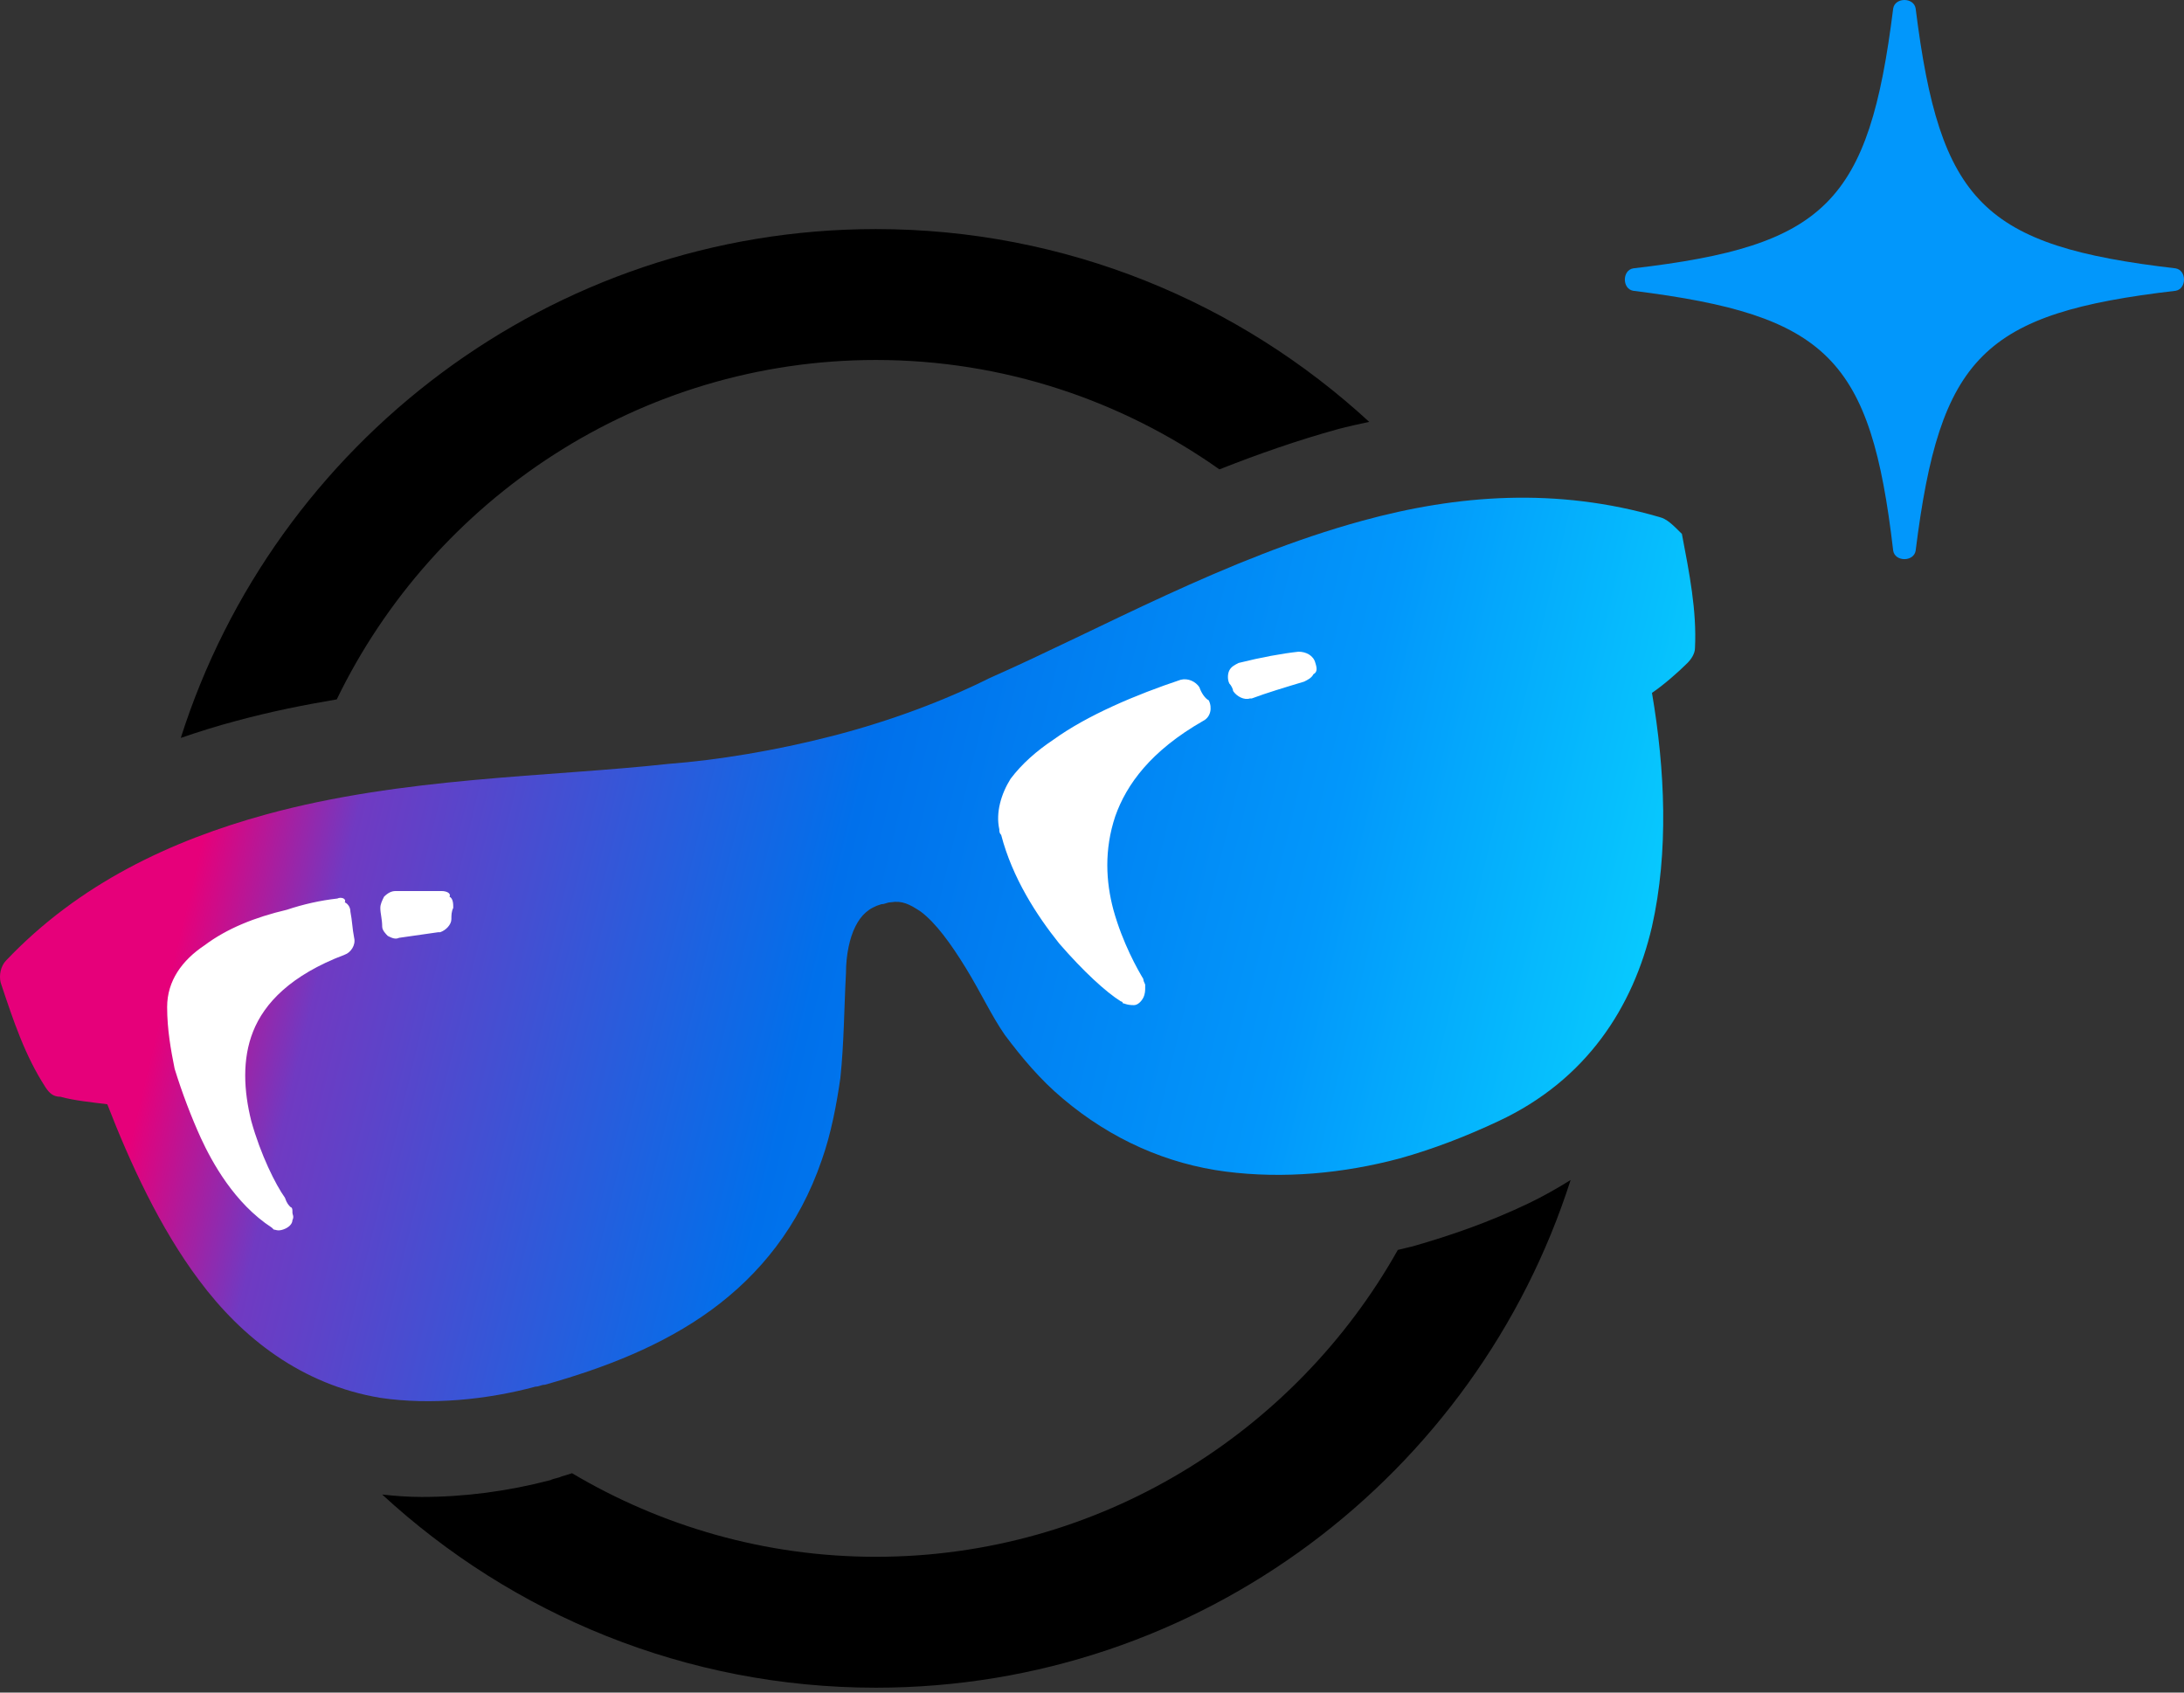 <svg width="200" height="155" viewBox="0 0 200 155" fill="none" xmlns="http://www.w3.org/2000/svg">
<rect x="0" y="0" width="200" height="155" fill="#333333" stroke="none"/>
<path d="M199.229 24.575C200.257 24.746 200.257 26.458 199.229 26.63C181.591 28.685 177.652 32.623 175.425 50.434C175.254 51.461 173.542 51.461 173.37 50.434C171.315 32.795 167.377 28.856 149.567 26.63C148.539 26.458 148.539 24.746 149.567 24.575C167.205 22.52 171.144 18.581 173.37 0.771C173.542 -0.257 175.254 -0.257 175.425 0.771C177.652 18.581 181.591 22.52 199.229 24.575Z" fill="#0297FB"/>
<path d="M129.359 114.139C128.914 114.259 128.451 114.344 128.006 114.464C118.604 131.196 100.674 142.567 80.21 142.567C70.072 142.567 60.55 139.758 52.382 134.912C52.073 135.015 51.765 135.117 51.44 135.203C51.097 135.374 50.755 135.374 50.412 135.545C46.473 136.573 42.535 137.087 38.596 137.087C37.431 137.087 36.215 137.001 34.999 136.864C46.901 147.841 62.794 154.554 80.21 154.554C109.956 154.554 135.216 134.997 143.83 108.06C142.597 108.83 141.329 109.549 139.977 110.2C136.38 111.913 132.955 113.111 129.359 114.139V114.139Z" fill="black"/>
<path d="M30.838 64.048C39.726 45.707 58.547 32.966 80.21 32.966C91.889 32.966 102.746 36.682 111.669 42.984C115.179 41.597 118.793 40.33 122.509 39.302C123.485 39.045 124.427 38.84 125.386 38.634C113.484 27.674 97.609 20.978 80.21 20.978C50.429 20.978 25.135 40.587 16.556 67.576C18.2 67.011 19.878 66.48 21.642 66.017C24.724 65.178 27.79 64.562 30.838 64.048V64.048Z" fill="black"/>
<path d="M151.964 47.351C142.545 44.611 133.469 45.296 124.735 47.694C112.234 51.118 100.76 57.626 90.656 62.079C86.546 64.134 81.58 66.017 76.271 67.387C70.962 68.757 65.653 69.614 61.201 69.956C50.241 71.155 36.883 71.155 24.382 74.58C15.648 76.978 7.257 80.916 0.578 87.938C0.064 88.451 -0.107 89.308 0.064 89.993C1.263 93.589 2.29 96.671 4.174 99.583C4.517 100.096 4.859 100.439 5.544 100.439C6.743 100.781 8.456 100.953 9.826 101.124C11.881 106.433 14.621 112.426 18.217 117.222C22.156 122.53 27.636 126.812 34.828 128.01C39.452 128.695 44.59 128.182 49.042 126.983C49.385 126.983 49.556 126.812 49.898 126.812C55.378 125.27 60.687 123.215 65.14 119.962C69.592 116.708 73.189 112.255 75.243 106.261C76.1 103.864 76.614 101.124 76.956 98.726C77.299 95.473 77.299 92.219 77.47 89.136C77.47 87.424 77.812 85.882 78.326 84.855C78.84 83.828 79.525 83.142 80.724 82.8C81.066 82.8 81.237 82.629 81.58 82.629C82.607 82.457 83.292 82.8 84.32 83.485C85.69 84.513 87.06 86.396 88.43 88.623C89.8 90.849 90.827 93.075 92.026 94.788C93.567 96.843 95.28 98.898 97.335 100.61C101.787 104.378 106.925 106.604 112.234 107.289C117.543 107.974 123.023 107.46 128.16 106.09C131.243 105.234 134.325 104.035 137.236 102.665C145.285 98.898 149.567 92.219 151.279 84.855C152.82 78.005 152.478 70.47 151.279 63.449C152.307 62.764 153.677 61.565 154.533 60.709C154.875 60.366 155.218 59.852 155.218 59.339C155.389 55.914 154.704 52.489 154.019 48.892C153.163 48.036 152.649 47.522 151.964 47.351Z" fill="url(#paint0_linear_101_19)"/>
<path d="M40.48 81.601H36.198C35.856 81.601 35.513 81.772 35.171 82.115C34.999 82.458 34.828 82.8 34.828 83.143C34.828 83.656 34.999 84.17 34.999 84.855C34.999 85.198 35.342 85.54 35.513 85.711C35.856 85.883 36.198 86.054 36.541 85.883L40.137 85.369H40.308C40.822 85.198 41.336 84.684 41.336 84.17C41.336 83.828 41.336 83.485 41.507 83.143C41.507 82.8 41.507 82.286 41.164 82.115C41.336 81.772 40.822 81.601 40.48 81.601V81.601ZM30.889 82.286C29.348 82.458 27.807 82.8 26.266 83.314C23.354 83.999 20.786 85.026 18.731 86.568C16.676 87.938 15.306 89.821 15.306 92.219C15.306 94.274 15.648 96.158 15.991 97.87C16.676 100.096 17.532 102.323 18.388 104.206C19.416 106.433 21.471 110.2 24.896 112.427L25.067 112.598C25.238 112.598 25.409 112.769 25.923 112.598C26.437 112.427 26.779 112.084 26.779 111.742C26.951 111.399 26.779 111.228 26.779 111.057V110.885C26.779 110.543 26.608 110.543 26.608 110.543C26.437 110.372 26.266 110.2 26.094 109.687C25.238 108.488 23.868 105.748 23.012 102.665C22.327 99.925 22.156 97.014 23.183 94.445C24.211 91.876 26.608 89.308 31.574 87.424C32.088 87.253 32.602 86.568 32.431 85.883C32.259 85.026 32.259 84.341 32.088 83.485C32.088 83.143 31.917 82.8 31.574 82.629C31.746 82.286 31.232 82.115 30.889 82.286V82.286ZM120.454 60.709C120.283 60.024 119.598 59.681 118.913 59.681C117.371 59.852 115.488 60.195 113.433 60.709C113.09 60.88 112.748 61.051 112.576 61.394C112.405 61.736 112.405 62.25 112.576 62.592C112.748 62.764 112.919 63.106 112.919 63.277C113.261 63.791 113.946 64.134 114.46 63.962H114.631C116.001 63.449 117.714 62.935 119.426 62.421C119.769 62.25 120.111 62.079 120.283 61.736C120.625 61.565 120.625 61.222 120.454 60.709V60.709ZM109.836 62.935C109.494 62.421 108.809 62.079 108.124 62.25C104.014 63.62 99.561 65.504 96.479 67.73C94.937 68.757 93.567 69.956 92.54 71.326C91.684 72.696 91.17 74.409 91.512 75.95C91.512 76.121 91.512 76.293 91.684 76.464C92.711 80.403 94.937 83.828 96.992 86.396C99.219 88.965 101.274 90.849 102.644 91.705C102.644 91.705 102.815 91.705 102.815 91.876C102.986 91.876 103.157 92.048 103.842 92.048C104.185 92.048 104.527 91.705 104.699 91.363C104.87 91.02 104.87 90.678 104.87 90.506V90.164C104.756 89.936 104.699 89.764 104.699 89.65C104.185 88.794 102.815 86.396 101.959 83.314C101.274 80.745 101.102 77.834 102.13 74.751C103.157 71.84 105.384 68.757 110.179 66.017C110.864 65.675 111.035 64.819 110.692 64.134C110.35 63.962 110.007 63.449 109.836 62.935V62.935Z" fill="white"/>
<defs>
<linearGradient id="paint0_linear_101_19" x1="20.152" y1="70.145" x2="163.78" y2="104.532" gradientUnits="userSpaceOnUse">
<stop stop-color="#E6007A"/>
<stop offset="0.09" stop-color="#703AC2"/>
<stop offset="0.39" stop-color="#0070EB"/>
<stop offset="0.68" stop-color="#0297FB"/>
<stop offset="0.99" stop-color="#0AE2FF"/>
</linearGradient>
</defs>
</svg>
